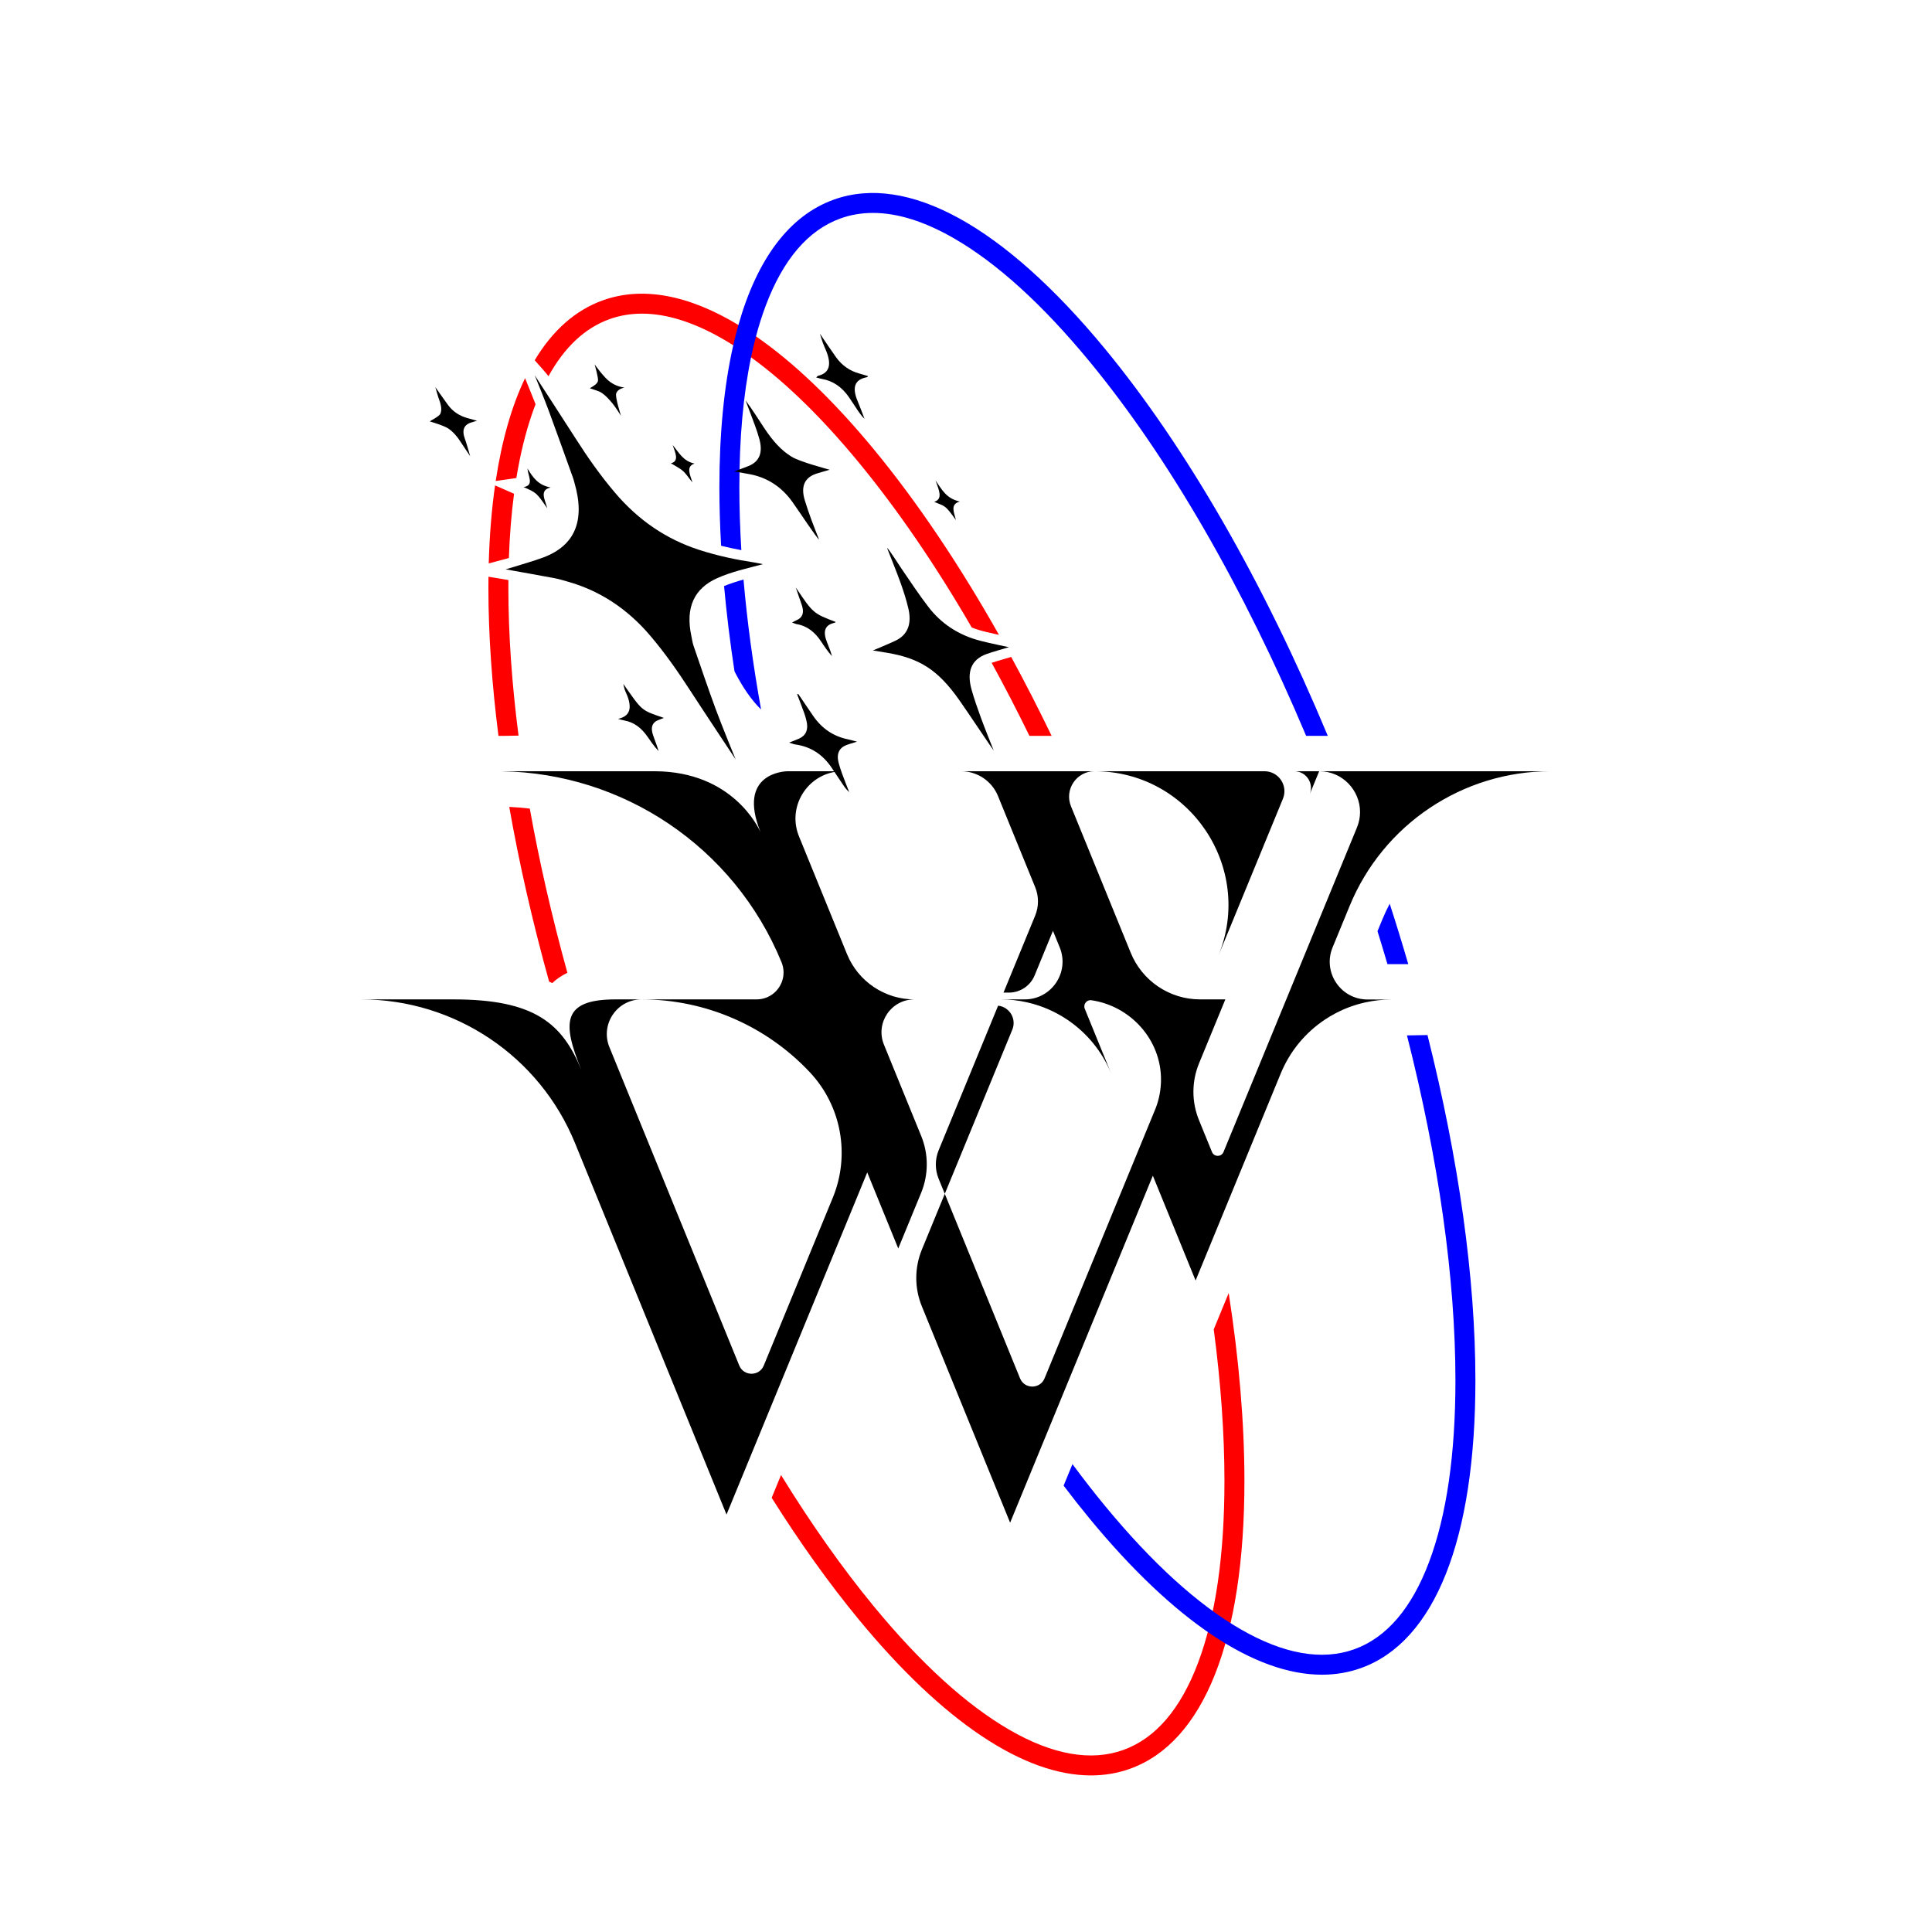 <?xml version="1.0" encoding="utf-8"?>
<!-- Generator: Adobe Illustrator 17.0.0, SVG Export Plug-In . SVG Version: 6.00 Build 0)  -->
<!DOCTYPE svg PUBLIC "-//W3C//DTD SVG 1.1//EN" "http://www.w3.org/Graphics/SVG/1.1/DTD/svg11.dtd">
<svg version="1.1" xmlns="http://www.w3.org/2000/svg" xmlns:xlink="http://www.w3.org/1999/xlink" x="0px" y="0px" width="1080px"
	 height="1080px" viewBox="0 0 1080 1080" enable-background="new 0 0 1080 1080" xml:space="preserve">
<g id="oo">
	<g>
		<path fill="#FF0000" d="M317.173,543.792c-8.649-31.317-15.695-62.082-21.01-91.778c-3.806-0.462-7.638-0.779-11.489-0.953
			c5.542,31.554,13.008,64.296,22.277,97.633c0.582,0.285,1.166,0.566,1.735,0.864C311.264,547.132,314.141,545.252,317.173,543.792
			L317.173,543.792z"/>
		<path fill="#FF0000" d="M678.494,743.12c3.942,29.847,5.979,58.298,5.982,84.769c0.004,41.334-4.94,75.475-14.695,101.472
			c-9.743,25.962-23.82,42.408-41.842,48.88c-18.023,6.472-39.346,2.739-63.378-11.093c-24.065-13.852-49.599-37.047-75.89-68.941
			c-17.812-21.607-35.279-46.363-52.073-73.653l-5.228,12.71c15.755,25.04,32.07,47.884,48.688,68.042
			c47.041,57.064,92.211,87.166,129.805,87.166c7.609,0,14.908-1.233,21.85-3.726c41.233-14.808,63.935-71.934,63.926-160.858
			c-0.003-32.467-3.005-67.836-8.793-105.071L678.494,743.12z"/>
		<path fill="#FF0000" d="M284.181,328.762c0.007,25.783,1.946,53.456,5.685,82.455c-2.546,0.063-5.169,0.112-7.883,0.133
			c-0.258,0.007-1.821,0.007-3.341,0.007c-3.697-29.02-5.616-56.728-5.623-82.595c0-2.142,0.014-4.262,0.042-6.369
			c3.16,0.53,7.604,1.27,11.141,1.863C284.188,325.749,284.181,327.249,284.181,328.762z"/>
		<path fill="#FF0000" d="M276.745,271.35l10.61,4.667c-1.479,11.175-2.442,23.146-2.888,35.891
			c-0.544,0.167-1.109,0.328-1.772,0.523l-9.487,2.518C273.641,299.317,274.826,284.758,276.745,271.35z"/>
		<path fill="#FF0000" d="M296.236,218.11c1.046,2.588,2.114,5.225,3.146,7.855c-0.167,0.44-0.335,0.879-0.502,1.326
			c-3.893,10.373-7.018,22.044-9.369,34.942c-0.049,0.272-0.098,0.537-0.147,0.809c-0.251,1.374-0.488,2.762-0.712,4.165
			l-11.552,1.674c3.411-22.602,8.922-41.87,16.421-57.482C294.603,214.085,295.768,216.952,296.236,218.11z"/>
		<path fill="#FF0000" d="M556.054,354.357c-3.041-0.67-5.909-1.305-8.804-2.17c-1.374-0.412-2.721-0.872-4.025-1.388
			c-20.16-34.754-41.437-65.909-63.237-92.354c-20.635-25.03-40.795-44.702-60.153-58.695c-3.341-2.428-6.655-4.674-9.941-6.746
			c-1.939-1.228-3.872-2.393-5.797-3.502c-16.4-9.438-31.538-14.175-45.225-14.175c-6.369,0-12.424,1.025-18.151,3.083
			c-13.715,4.925-25.148,15.626-34.119,31.901c-0.781-1.151-4.723-5.637-7.701-8.936c9.976-16.637,22.734-27.973,38.047-33.47
			c22.149-7.952,47.932-3.09,75.828,13.757c3.251,1.953,6.522,4.081,9.829,6.369c21.144,14.622,43.355,35.842,65.999,63.314
			c24.179,29.334,47.715,64.346,69.822,103.544C557.637,354.706,556.849,354.531,556.054,354.357z"/>
		<path fill="#FF0000" d="M587.864,411.35h-12.403c-6.85-14.022-13.903-27.646-21.116-40.823c2.183-0.746,4.52-1.423,6.983-2.142
			c1.27-0.377,2.574-0.753,3.927-1.158C572.998,381.452,580.546,396.178,587.864,411.35z"/>
	</g>
	<g>
		<path fill="#0000FF" d="M776.855,505.187c-1.484,2.825-2.86,5.727-4.093,8.723c-0.841,2.043-1.78,4.327-2.734,6.645
			c1.917,6.151,3.769,12.287,5.566,18.407l11.639,0.016C783.977,527.766,780.508,516.493,776.855,505.187L776.855,505.187z"/>
		<path fill="#0000FF" d="M415.628,323.977c2.009,23.251,5.302,47.562,9.815,72.626c-5.42-5.295-10.206-12.264-14.845-21.27
			c-2.483-16.296-4.444-32.229-5.839-47.715C408.164,326.202,411.813,325.044,415.628,323.977z"/>
		<path fill="#0000FF" d="M742.241,411.35h-12.103c-34.901-82.839-76.91-155.689-121.032-209.208
			c-26.292-31.894-51.824-55.089-75.891-68.943c-16.393-9.438-31.531-14.175-45.225-14.175c-6.369,0-12.424,1.026-18.151,3.083
			c-18.019,6.474-32.096,22.916-41.842,48.88c-2.002,5.337-3.802,11.022-5.392,17.042c-1.012,3.774-1.932,7.68-2.769,11.72
			c-4.346,20.865-6.536,45.19-6.536,72.71c0.007,11.343,0.377,23.055,1.116,35.082c-3.969-0.746-7.715-1.556-11.315-2.455
			c-0.635-11.161-0.956-22.051-0.963-32.626c0-30.317,2.637-56.945,7.757-79.456c0.879-3.906,1.842-7.687,2.881-11.343
			c10.492-37.063,28.559-61.179,53.289-70.059c41.235-14.803,95.096,14.824,151.657,83.439
			C663.274,250.304,706.559,325.728,742.241,411.35z"/>
		<path fill="#0000FF" d="M786.504,578.802c17.664,69.585,27.085,135.77,27.092,192.785c0.004,41.334-4.94,75.475-14.695,101.472
			c-9.743,25.962-23.819,42.408-41.842,48.88c-18.023,6.471-39.347,2.739-63.378-11.093c-24.065-13.852-49.599-37.047-75.89-68.942
			c-6.14-7.447-12.238-15.272-18.282-23.443l-4.943,12.02c4.84,6.398,9.713,12.58,14.612,18.523
			c47.042,57.064,92.211,87.165,129.804,87.165c7.61,0,14.91-1.233,21.851-3.725c41.233-14.808,63.936-71.935,63.926-160.858
			c-0.006-57.206-9.313-123.415-26.789-192.982C794.717,578.647,790.633,578.713,786.504,578.802L786.504,578.802z"/>
	</g>
</g>
<g id="ww">
	<g>
		<path d="M565.884,575.586l-37.744,91.772l-2.916-7.143l-0.544-1.335c-2.075-5.086-2.066-10.784,0.024-15.864l29.387-71.445v-0.007
			l3.865-9.39l0.126,0.015C564.459,562.996,568.33,569.641,565.884,575.586"/>
		<path d="M681.116,534.173l36.043-87.641c3.021-7.346-2.38-15.407-10.322-15.407h-94.984
			C665.008,431.125,701.178,485,681.116,534.173"/>
		<path d="M732.158,443.94l5.274-12.815h-13.938C730.115,431.125,734.621,437.815,732.158,443.94"/>
		<path d="M744.868,529.744c-5.574,13.826,4.583,28.936,19.519,28.978l13.254,0.042c-4.904,0-9.724,0.537-14.384,1.57
			c-1.088,0.23-2.163,0.502-3.23,0.795c-0.398,0.112-0.802,0.223-1.2,0.342c-0.795,0.23-1.59,0.481-2.372,0.746
			c-0.391,0.133-0.788,0.265-1.179,0.405c-0.523,0.181-1.039,0.377-1.556,0.579c-0.439,0.16-0.879,0.335-1.318,0.516
			c-0.14,0.056-0.279,0.112-0.412,0.174c-0.412,0.167-0.809,0.342-1.214,0.516c-0.056,0.021-0.119,0.049-0.174,0.077
			c-0.467,0.209-0.935,0.425-1.402,0.649c-0.558,0.258-1.102,0.516-1.646,0.802c-0.384,0.188-0.76,0.384-1.13,0.586
			c-2.016,1.06-3.962,2.218-5.853,3.481c-10.792,7.213-19.491,17.558-24.639,30.108l-0.007,0.007l-28.273,68.741l-19.309,46.955
			l-6.941-17.021v-0.007l-16.958-41.57l-51.594,125.441l-8.88,21.591l-3.9,9.473l-15.41,37.475l-6.941-17.007l-42.421-103.99
			c-4.151-10.171-4.13-21.563,0.049-31.727l12.794-31.113l42.062,103.138c2.502,6.134,11.182,6.148,13.703,0.022l53.596-130.317
			l7.646-18.577c0.349-0.781,0.677-1.577,0.977-2.386c1.828-4.82,2.839-10.038,2.881-15.494
			c0.16-22.574-17.112-41.423-38.926-44.604c-2.651-0.384-4.702,2.295-3.69,4.779l14.796,36.282
			c-5.12-12.564-13.791-22.944-24.562-30.185c-1.883-1.27-3.83-2.435-5.839-3.502c-0.37-0.202-0.746-0.398-1.13-0.586
			c-0.544-0.286-1.088-0.551-1.646-0.809c-0.46-0.223-0.928-0.439-1.395-0.649c-0.056-0.028-0.119-0.056-0.174-0.077
			c-0.405-0.181-0.802-0.356-1.214-0.523c-0.133-0.063-0.272-0.119-0.412-0.174c-0.439-0.181-0.879-0.356-1.318-0.523
			c-0.516-0.202-1.032-0.398-1.556-0.579c-0.391-0.14-0.781-0.279-1.172-0.412c-0.781-0.265-1.577-0.516-2.372-0.753
			c-0.398-0.119-0.802-0.23-1.2-0.342c-1.067-0.3-2.142-0.572-3.23-0.809c-4.716-1.06-9.599-1.611-14.566-1.611h13.443
			c14.97,0,25.176-15.145,19.567-29.013l-3.802-9.327l-10.241,24.918c-2.393,5.825-8.064,9.627-14.363,9.627h-3.042l17.698-43.028
			c2.086-5.085,2.093-10.785,0.021-15.87l-14.105-34.566l-6.69-16.414c-3.418-8.385-11.58-13.868-20.635-13.868h74.601
			c-10.08,0-16.958,10.192-13.191,19.533c0.007,0.021,0.014,0.042,0.021,0.063l2.546,6.236l30.855,75.661
			c6.425,15.752,21.744,26.048,38.758,26.048h14.133l-14.698,35.738c-4.179,10.164-4.199,21.556-0.049,31.734l7.269,17.817
			c1.178,2.889,5.268,2.895,6.455,0.009l22.746-55.293v-0.007l10.987-26.725l1.346-3.272l39.519-96.086l0.049-0.126
			c1.144-2.832,1.674-5.72,1.674-8.532c0-12.047-9.724-22.797-22.839-22.797h129.376c-49.236,0-93.603,29.724-112.333,75.263
			C754.474,506.388,744.875,529.716,744.868,529.744"/>
		<path d="M514.924,666.802l-12.794,31.099l-5.86-14.377l-4.388-10.75l-7.088-17.384l-12.264,29.836h-0.007v0.007l-4.625,11.238
			l-41.13,100l-20.635,50.171l-6.697-16.407L321.46,639.059c-19.826-48.615-67.101-80.391-119.602-80.391h51.733
			c45.183,0,60.753,13.394,71.357,39.393c-10.603-25.999-11.029-39.393,19.002-39.393h14.656c-13.763,0-23.139,13.952-17.942,26.697
			l33.631,82.462l13.722,33.638v0.007l25.225,61.849c2.504,6.139,11.189,6.153,13.708,0.021l25.769-62.651v-0.007l4.36-10.596
			l8.441-20.523c9.815-23.865,4.876-51.308-12.78-70.129c-23.941-25.525-57.782-40.767-94.126-40.767h64.325
			c8.657,0,15.075-7.095,15.075-15.047c0-1.877-0.356-3.809-1.13-5.699c-13.205-32.257-35.507-58.933-63.208-77.551
			c-27.053-18.186-59.268-28.692-93.213-29.222c-0.153,0-0.307-0.007-0.453-0.007l86.342-0.007
			c42.894,0.272,57.537,31.217,58.82,34.133c-13.401-33.15,13.464-34.112,15.033-34.14h0.07h30.799
			c-18.528,0.049-31.203,18.619-24.667,35.828c0.077,0.202,0.16,0.412,0.244,0.621l26.829,65.783
			c3.118,7.653,8.406,13.98,14.97,18.396c6.571,4.416,14.419,6.913,22.686,6.913c-13.017,0-21.89,13.15-17.049,25.204l0.028,0.063
			l9.99,24.499l10.868,26.634C519.124,645.246,519.102,656.638,514.924,666.802"/>
	</g>
</g>
<g id="stars">
	<path d="M555.487,419.558c-2.35-5.987-4.829-11.991-7.012-17.958c-1.976-5.399-3.881-10.807-5.371-16.126
		c-2.818-10.052-0.099-16.824,8.4-19.864c3.85-1.377,7.945-2.453,12.537-3.85c-2.343-0.477-3.999-0.774-5.676-1.164
		c-4.23-0.983-8.438-1.784-12.712-3.061c-10.414-3.11-19.604-9.077-26.56-18.116c-5.348-6.95-10.064-14.101-14.912-21.192
		c-2.176-3.184-7.205-11.243-8.335-11.974c2.539,6.512,5.238,13.044,7.565,19.528c1.724,4.806,3.255,9.616,4.359,14.308
		c2.006,8.522-0.268,14.654-6.932,17.935c-3.429,1.688-12.891,5.587-12.891,5.587s5.081,0.825,7.624,1.244
		c18.528,3.054,28.753,9.602,40.639,26.453C541.397,398.662,555.29,419.568,555.487,419.558"/>
	<path d="M410.391,263.54c3.59,0.633,6.266,1.064,8.968,1.591c9.476,1.847,17.506,6.909,23.577,15.428
		c4.101,5.754,13.343,19.865,14.921,21.072c-1.436-3.695-2.947-7.4-4.289-11.083c-1.327-3.644-2.595-7.286-3.688-10.894
		c-2.38-7.853-0.068-12.802,6.645-14.926c2.224-0.704,4.509-1.33,7.249-2.133c-1.471-0.477-16.568-4.378-21.353-7.336
		c-5.65-3.493-10.277-8.529-15.279-16.073c-3.367-5.078-6.536-10.192-10.368-15.347c1.783,4.738,3.611,9.482,5.33,14.212
		c0.9,2.478,1.719,4.954,2.384,7.392c2.044,7.5,0.101,12.6-6.073,15.073C415.984,261.488,413.482,262.378,410.391,263.54"/>
	<path d="M445.573,388.014c1.342,3.549,2.723,7.103,4.007,10.645c0.527,1.45,0.907,2.889,1.249,4.31
		c1.147,4.76-0.19,8.038-3.914,9.812c-1.669,0.795-3.491,1.418-5.792,2.337c1.528,0.467,2.554,0.913,3.469,1.041
		c8.442,1.177,15.339,5.439,20.522,13.337c2.001,3.048,4.059,6.086,6.106,9.126c0.947,1.406,1.927,2.806,3.476,4.178
		c-1.309-3.391-2.665-6.788-3.909-10.172c-0.749-2.038-1.419-4.073-1.957-6.075c-1.394-5.186,0.238-8.513,4.49-10.137
		c1.53-0.585,3.191-1.009,5.747-1.802c-2.417-0.639-3.759-1.061-5.06-1.327c-8.135-1.66-14.707-6.058-19.664-13.412
		c-2.67-3.961-5.381-7.913-8.073-11.869C446.039,388.01,445.806,388.012,445.573,388.014"/>
	<path d="M485.204,210.221c-1.771-0.52-3.385-1.018-4.988-1.461c-5.215-1.44-9.538-4.468-12.797-8.985
		c-2.892-4.01-5.553-8.076-9.083-13.24c0.774,2.427,1.171,3.855,1.707,5.3c0.541,1.457,1.245,2.933,1.833,4.396
		c2.867,7.148,2.154,12.23-4.568,13.851c-0.323,0.078-0.469,0.402-1.048,0.934c1.437,0.363,2.347,0.649,3.216,0.802
		c6.167,1.09,11.108,4.536,14.931,9.988c1.817,2.591,3.456,5.221,5.209,7.827c1.029,1.53,2.123,3.047,3.651,4.486
		c-1.286-3.325-2.474-6.642-3.878-9.976c-3.025-7.183-1.885-11.83,4.83-13.19c0.262-0.053,0.492-0.156,0.712-0.263
		C485.014,210.648,485.031,210.528,485.204,210.221"/>
	<path d="M371.13,401.321c-13.081-4.447-11.947-3.815-22.724-19.044c0.476,1.75,0.588,2.847,1.106,3.957
		c3.658,7.849,4.011,13.86-4.009,15.616c1.18,0.31,2.388,0.711,3.536,0.913c5.344,0.942,9.415,4.115,12.647,8.679
		c1.979,2.794,3.83,5.617,6.451,8.435c-0.23-0.769-0.422-1.533-0.695-2.307c-0.767-2.177-1.577-4.361-2.35-6.539
		c-1.619-4.564-0.412-7.416,3.392-8.697C369.267,402.071,370.008,401.754,371.13,401.321"/>
	<path d="M240.24,235.57c0,0,7.939,2.291,10.408,4.003c2.649,1.837,4.896,4.365,6.84,7.441c1.469,2.324,5.333,7.974,5.333,7.974
		s-2.062-7.348-2.892-9.542c-1.962-5.186-0.495-8.23,3.979-9.411c0.635-0.168,1.242-0.376,2.751-0.837
		c-2.467-0.682-3.95-1.083-5.436-1.505c-4.248-1.203-7.964-3.484-10.759-7.274c-2.322-3.148-7.115-10.018-7.115-10.018
		s1.6,5.667,2.165,7.133c1.215,3.152,1.509,5.77,0.661,7.728C245.492,232.84,240.546,235.192,240.24,235.57"/>
	<path d="M442.791,347.998c1.282,0.464,1.917,0.789,2.478,0.881c5.967,0.977,10.307,4.546,13.704,9.678
		c1.801,2.722,3.618,5.442,6.114,8.252c-0.315-1.018-0.585-2.029-0.956-3.053c-0.579-1.598-1.201-3.203-1.849-4.809
		c-2.336-5.789-1.316-9.554,4.026-10.742c0.343-0.076,0.57-0.317,0.904-0.512c-12.609-4.805-12.643-4.836-22.349-19.269
		c0.527,1.568,1.046,3.134,1.581,4.702c0.642,1.881,1.362,3.775,1.935,5.644c1.212,3.954,0.11,6.537-3.02,7.893
		C444.615,346.987,443.946,347.394,442.791,347.998"/>
	<path d="M349.055,216.67c-3.277-0.479-5.883-1.636-8.095-3.228c-3.472-2.499-8.574-9.765-8.574-9.765s2.271,7.726,1.873,9.259
		c-0.397,1.533-1.816,2.543-4.546,4.083c2.474,0.938,4.885,1.387,6.805,2.703c2.186,1.498,4.116,3.699,5.82,5.729
		c1.615,1.925,4.811,7.002,4.811,7.002s-3.441-10.616-2.685-12.572C345.064,218.332,346.508,217.224,349.055,216.67"/>
	<path d="M388.272,259.143c-6.48-1.355-8.755-6.236-12.225-10.323c1.415,4.268,3.821,8.94-0.98,10.16
		c2.403,1.512,4.961,2.697,6.85,4.428c1.962,1.798,3.275,4.125,5.187,6.278C385.711,265.366,383.342,260.676,388.272,259.143"/>
	<path d="M534.355,290.722c-0.879-4.013-3.526-8.769,2.165-10.369c-7.547-1.683-9.858-6.486-13.547-11.746
		c1.976,5.508,4.253,10.321-0.748,11.934C528.478,283.234,528.12,281.983,534.355,290.722"/>
	<path d="M292.676,272.262c7.261,3.196,7.261,3.196,13.224,11.86c-1.161-4.737-4.655-10.188,1.958-11.612
		c-7.042-1.313-9.895-5.512-13.003-10.622C295.174,266.176,298.784,271.378,292.676,272.262"/>
	<path d="M282.666,318.261c9.685,1.745,18.486,3.289,27.322,4.952c2.404,0.452,4.903,1.217,7.372,1.915
		c17.824,5.042,33.177,15.015,46.061,30.15c8.461,9.94,15.579,20.205,22.292,30.566c7.37,11.374,25.526,38.696,25.526,38.696
		s-7.703-18.777-11.148-28.116c-4.363-11.829-8.333-23.612-12.387-35.402c-0.646-1.879-0.845-3.696-1.239-5.539
		c-3.408-15.944,1.616-26.522,14.386-32.263c7.795-3.505,16.692-5.512,25.63-7.839c-1.482-0.301-2.986-0.67-4.442-0.892
		c-10.202-1.553-20.522-3.653-31.181-7.098c-18.372-5.937-34.029-16.582-47.152-32.059c-8.321-9.812-15.367-19.923-21.894-30.151
		c-6.521-10.221-22.91-35.408-22.91-35.408s5.461,13.364,7.92,20.013c4.646,12.565,9.093,25.106,13.611,37.656
		c0.262,0.728,0.405,1.44,0.617,2.161c6.308,21.494,0.298,35.413-17.402,42.031c-5.496,2.055-11.365,3.655-17.069,5.458
		C285.488,317.436,284.375,317.751,282.666,318.261"/>
</g>
</svg>
